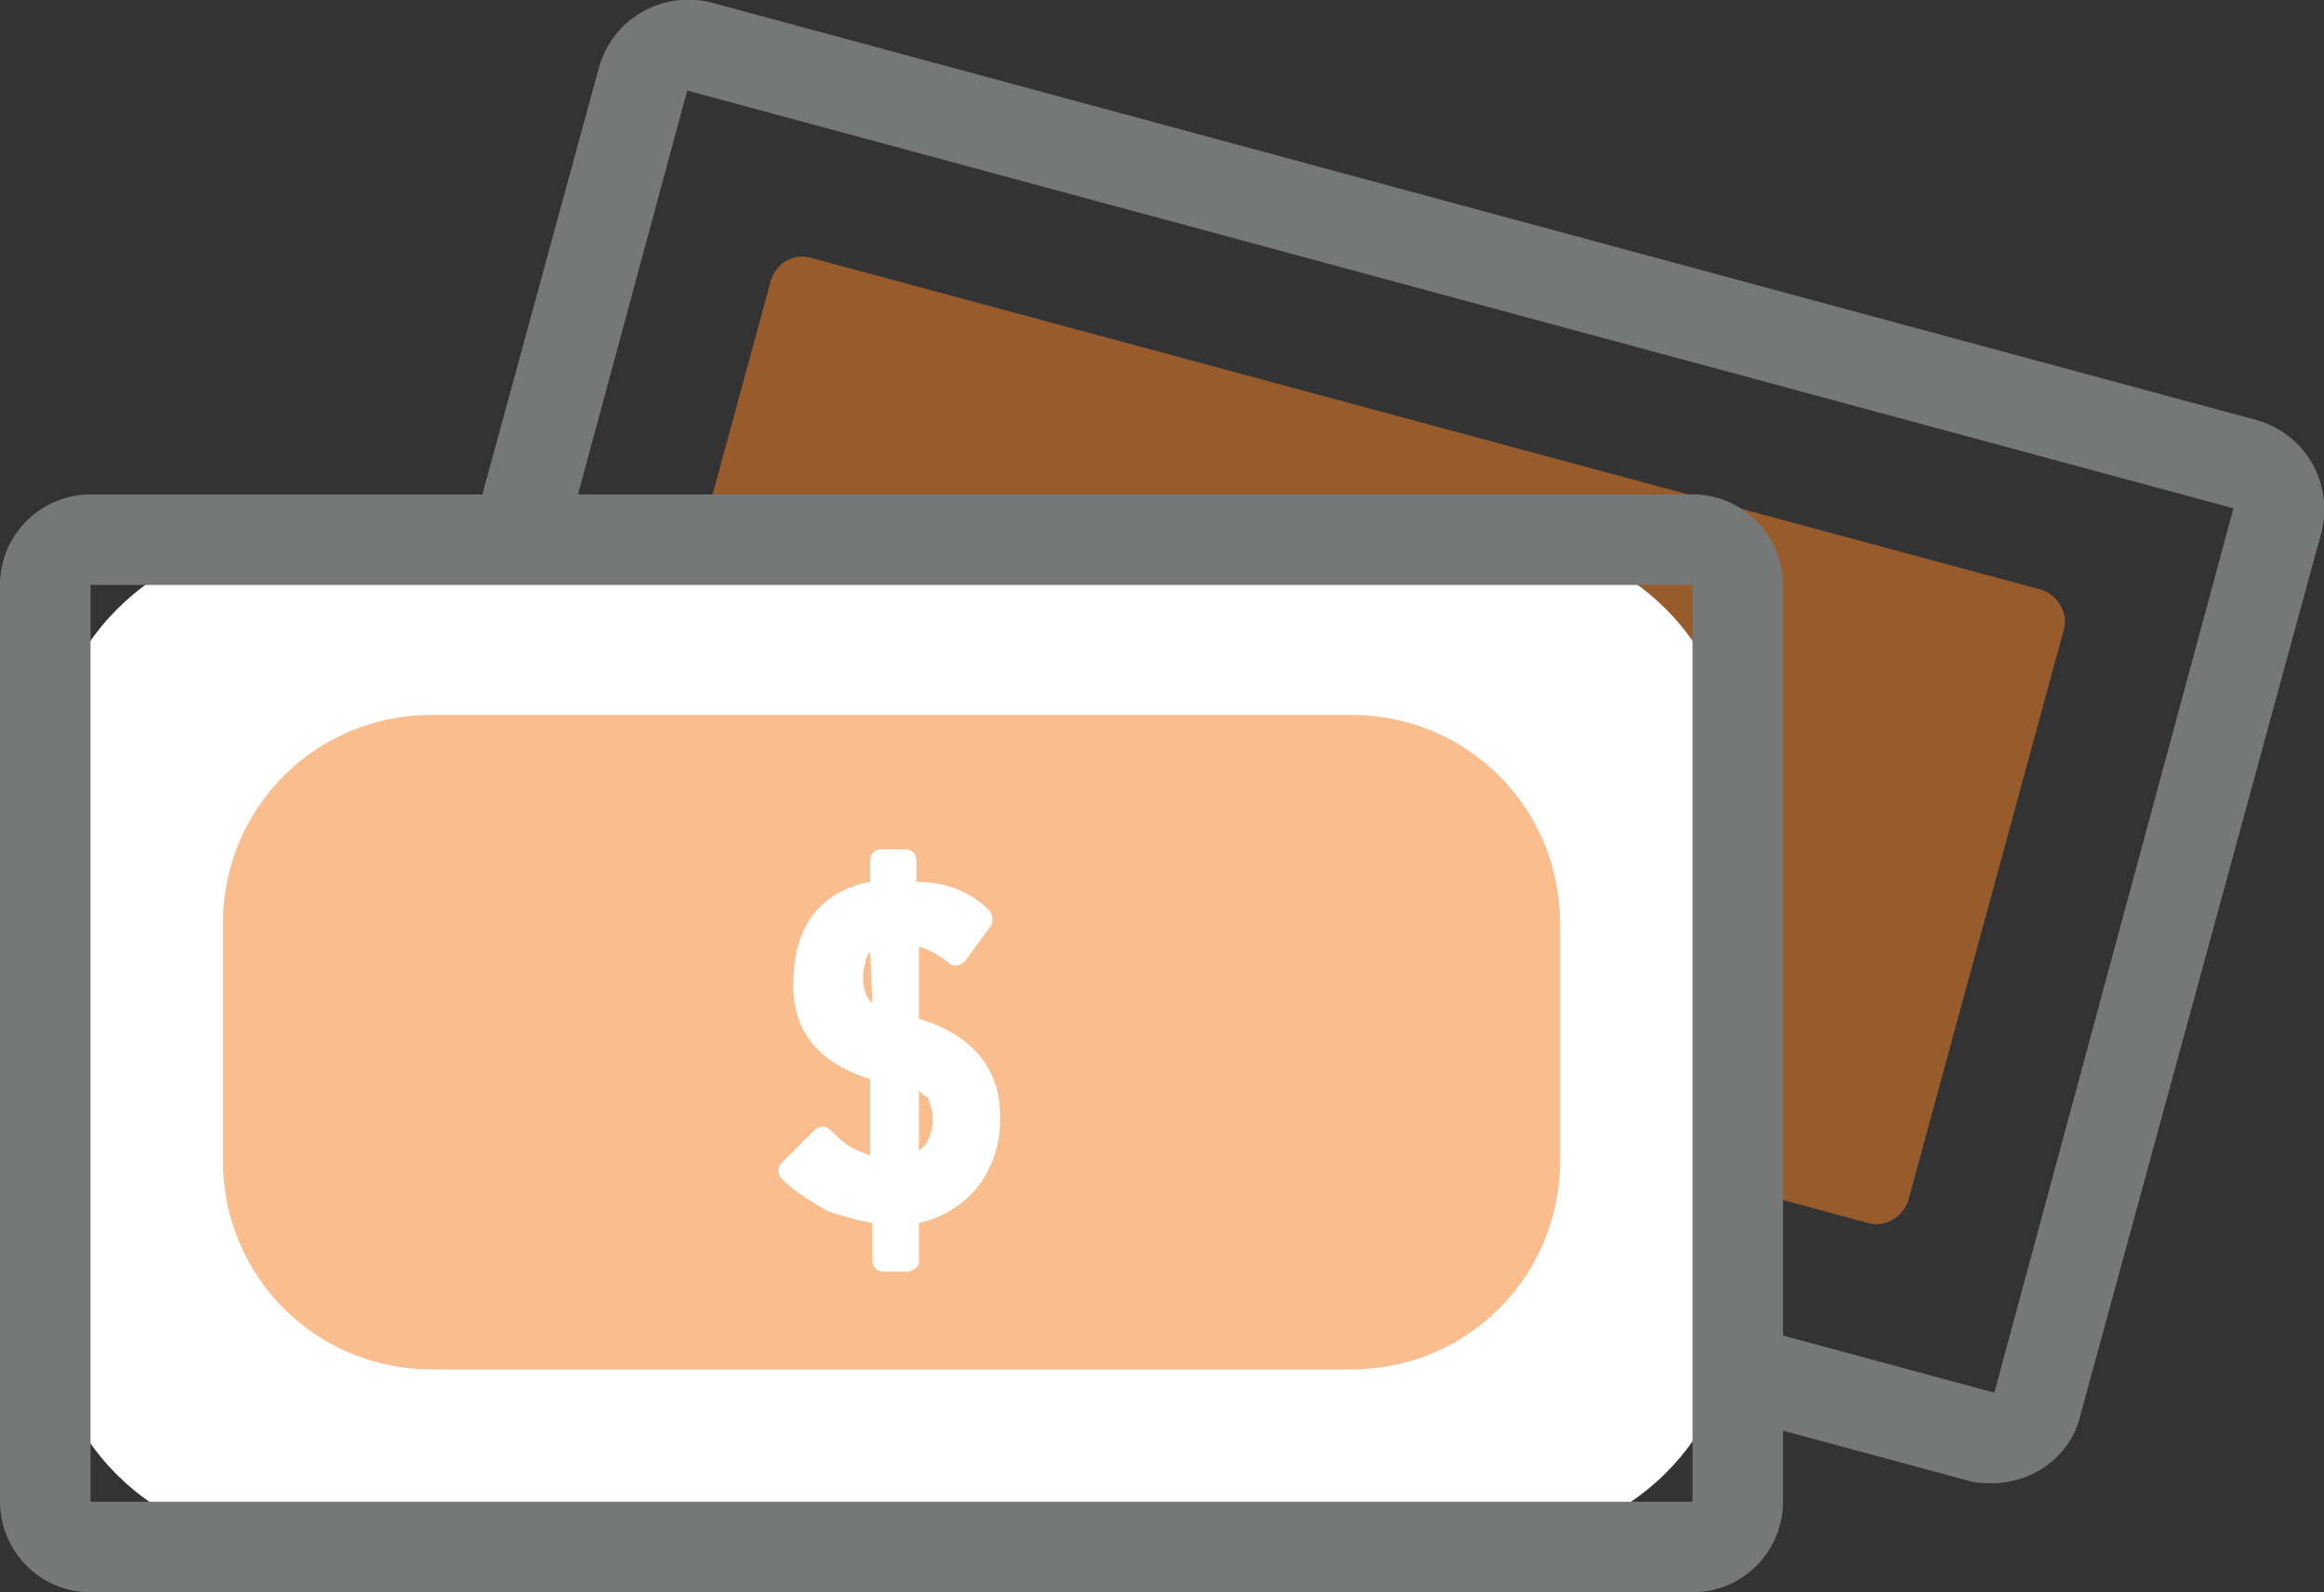 <?xml version="1.0" encoding="utf-8"?>
<!-- Generator: Adobe Illustrator 27.5.0, SVG Export Plug-In . SVG Version: 6.00 Build 0)  -->
<svg version="1.1" id="Layer_1" xmlns="http://www.w3.org/2000/svg" xmlns:xlink="http://www.w3.org/1999/xlink" x="0px" y="0px"
	 viewBox="0 0 100.1 68.6" style="enable-background:new 0 0 100.1 68.6;" xml:space="preserve">
<rect x="0" y="0" width="100.1" height="68.6" fill="#333333" stroke="none"/>
<style type="text/css">
	.st0{fill:#767777;}
	.st1{opacity:0.52;fill:#F68428;}
	.st2{fill:#FFFFFF;}
</style>
<path class="st0" d="M85.8,63.9c-0.3,0-0.7,0-1-0.1l-66.6-18c-2.1-0.6-3.3-2.7-2.8-4.8L25.8,2.9c0.6-2.1,2.7-3.3,4.8-2.8l66.6,18
	c2.1,0.6,3.3,2.7,2.8,4.8L89.6,61C89.2,62.7,87.6,63.9,85.8,63.9z M29.6,3.9L19.3,42l66.6,18l0,0l10.3-38.1L29.6,3.9z"/>
<path class="st1" d="M34.9,11.1l53,14.3c0.7,0.2,1.2,1,1,1.7l-6.7,24.6c-0.2,0.7-1,1.2-1.7,1h0l-53-14.3c-0.7-0.2-1.2-1-1-1.7
	l6.7-24.6C33.4,11.4,34.1,10.9,34.9,11.1C34.9,11.1,34.9,11.1,34.9,11.1z"/>
<g transform="translate(0 0)">
	<path class="st2" d="M12.4,23.2h52c5.8,0,10.4,4.7,10.4,10.4v22.5c0,5.8-4.7,10.4-10.4,10.4h-52C6.6,66.6,2,61.9,2,56.2V33.6
		C2,27.9,6.6,23.2,12.4,23.2z"/>
	<path class="st0" d="M72.9,68.6h-69c-2.2,0-3.9-1.8-3.9-3.9V25.2c0-2.2,1.8-3.9,3.9-3.9h69c2.2,0,3.9,1.8,3.9,3.9v39.5
		C76.8,66.8,75.1,68.6,72.9,68.6z M72.9,25.2l-69,0l0,39.5l69,0L72.9,25.2z"/>
</g>
<path class="st1" d="M18.6,30.8h39.6c5,0,9,4,9,9V50c0,5-4,9-9,9H18.6c-5,0-9-4-9-9V39.8C9.6,34.8,13.6,30.8,18.6,30.8z"/>
<g transform="translate(33.577 15.192)">
	<path class="st2" d="M1.9,33.8c0.3,0.4,0.7,0.7,1.1,0.9c0.5,0.3,1,0.4,1.5,0.5v-4.3C2.2,30.3,1.1,29,1.1,27c0-2.3,1.2-3.6,3.3-3.9
		v-1.4h1v1.4c1.2,0,2.4,0.5,3.3,1.3l-1.1,1.5C7,25.3,6.2,25,5.5,25v4.1C7.8,29.6,9,30.9,9,33c0,1-0.3,1.9-1,2.7
		c-0.7,0.7-1.6,1.2-2.6,1.3v2.1h-1V37c-0.7,0-1.5-0.2-2.1-0.5c-0.7-0.3-1.3-0.8-1.8-1.3L1.9,33.8z M4.5,25c-0.4,0.1-0.7,0.3-1,0.6
		c-0.1,0.2-0.2,0.4-0.3,0.6c-0.1,0.3-0.1,0.6-0.1,0.9c0,0.4,0.1,0.8,0.3,1.1c0.3,0.4,0.6,0.6,1.1,0.7L4.5,25z M5.5,35.2
		c0.5-0.1,0.9-0.4,1.2-0.8C6.9,34,7,33.5,7,33c0-0.4-0.1-0.8-0.3-1.2c-0.3-0.4-0.8-0.6-1.2-0.7V35.2z"/>
	<path class="st2" d="M5.5,39.6h-1c-0.3,0-0.5-0.2-0.5-0.5v-1.6c-0.6-0.1-1.3-0.3-1.9-0.5c-0.7-0.4-1.4-0.8-2-1.4
		c-0.2-0.2-0.2-0.5,0-0.7l1.4-1.4c0.2-0.2,0.5-0.2,0.7,0c0,0,0,0,0,0c0.3,0.3,0.6,0.6,1,0.8l0,0c0.2,0.1,0.5,0.2,0.7,0.3v-3.3
		c-1.6-0.5-3.4-1.6-3.3-4.2c0-2.4,1.2-3.9,3.3-4.3v-0.9c0-0.3,0.2-0.5,0.5-0.5h1c0.3,0,0.5,0.2,0.5,0.5v0.9C7.1,22.8,8.2,23.2,9,24
		c0.2,0.2,0.2,0.5,0.1,0.7L8,26.2c-0.2,0.2-0.5,0.3-0.7,0.1c0,0,0,0,0,0c-0.4-0.3-0.8-0.6-1.3-0.7v3.1c1.7,0.5,3.6,1.7,3.5,4.4
		c0,1.1-0.4,2.2-1.1,3c-0.6,0.7-1.5,1.2-2.4,1.4v1.7C6,39.4,5.7,39.6,5.5,39.6C5.5,39.6,5.5,39.6,5.5,39.6z M1.2,35.2
		c0.4,0.3,0.9,0.6,1.3,0.9c0.6,0.3,1.3,0.5,1.9,0.5c0,0.2,0.3,0.4,0.5,0.4c0.2,0,0.4-0.2,0.4-0.4c0.9-0.1,1.7-0.5,2.3-1.2
		c0.6-0.7,0.9-1.5,0.8-2.4c0-1.8-1-3-3.1-3.5c-0.2-0.1-0.4-0.3-0.4-0.5v-0.1c-0.1,0.3-0.3,0.4-0.6,0.4c0,0,0,0-0.1,0
		c-0.5-0.1-1-0.5-1.3-0.9C2.7,28,2.6,27.5,2.6,27c0-0.4,0-0.7,0.2-1c0.1-0.3,0.2-0.5,0.4-0.7l0,0c0.3-0.4,0.8-0.7,1.3-0.7
		c-0.1,0.2,0,0.4,0.2,0.5c0.2,0.1,0.4,0,0.5-0.2c0,0,0-0.1,0-0.1c0.1-0.1,0.2-0.1,0.4-0.1c0.7,0.1,1.4,0.3,2,0.7L8,24.5
		c-0.7-0.6-1.6-0.9-2.6-0.9c0-0.3-0.2-0.4-0.5-0.4c-0.2,0-0.4,0.2-0.4,0.4c-2,0.3-2.9,1.4-2.9,3.5c0,1.7,0.9,2.8,3,3.4
		C4.8,30.5,5,30.7,5,30.9V31c0-0.1,0.1-0.2,0.2-0.3c0.1-0.1,0.3-0.1,0.4-0.1c0.6,0.1,1.2,0.4,1.6,0.9C7.4,32,7.5,32.5,7.5,33
		c0,0.6-0.1,1.1-0.4,1.6c-0.4,0.5-0.9,0.9-1.5,1c-0.2,0-0.3,0-0.4-0.1C5,35.5,5,35.4,4.9,35.3c0,0.3-0.3,0.5-0.6,0.4
		c-0.6-0.1-1.2-0.2-1.7-0.6c-0.3-0.2-0.6-0.4-0.9-0.6L1.2,35.2z M6,31.8v2.6c0.1-0.1,0.2-0.2,0.3-0.3c0.2-0.3,0.3-0.7,0.3-1.1
		c0-0.3-0.1-0.6-0.2-0.9C6.2,32,6.1,31.9,6,31.8L6,31.8z M3.9,25.8c-0.1,0.1-0.2,0.3-0.2,0.5l0,0c-0.1,0.2-0.1,0.5-0.1,0.7
		c0,0.3,0.1,0.6,0.2,0.8C3.9,27.9,3.9,28,4,28L3.9,25.8C3.9,25.8,3.9,25.8,3.9,25.8L3.9,25.8z"/>
</g>
</svg>

